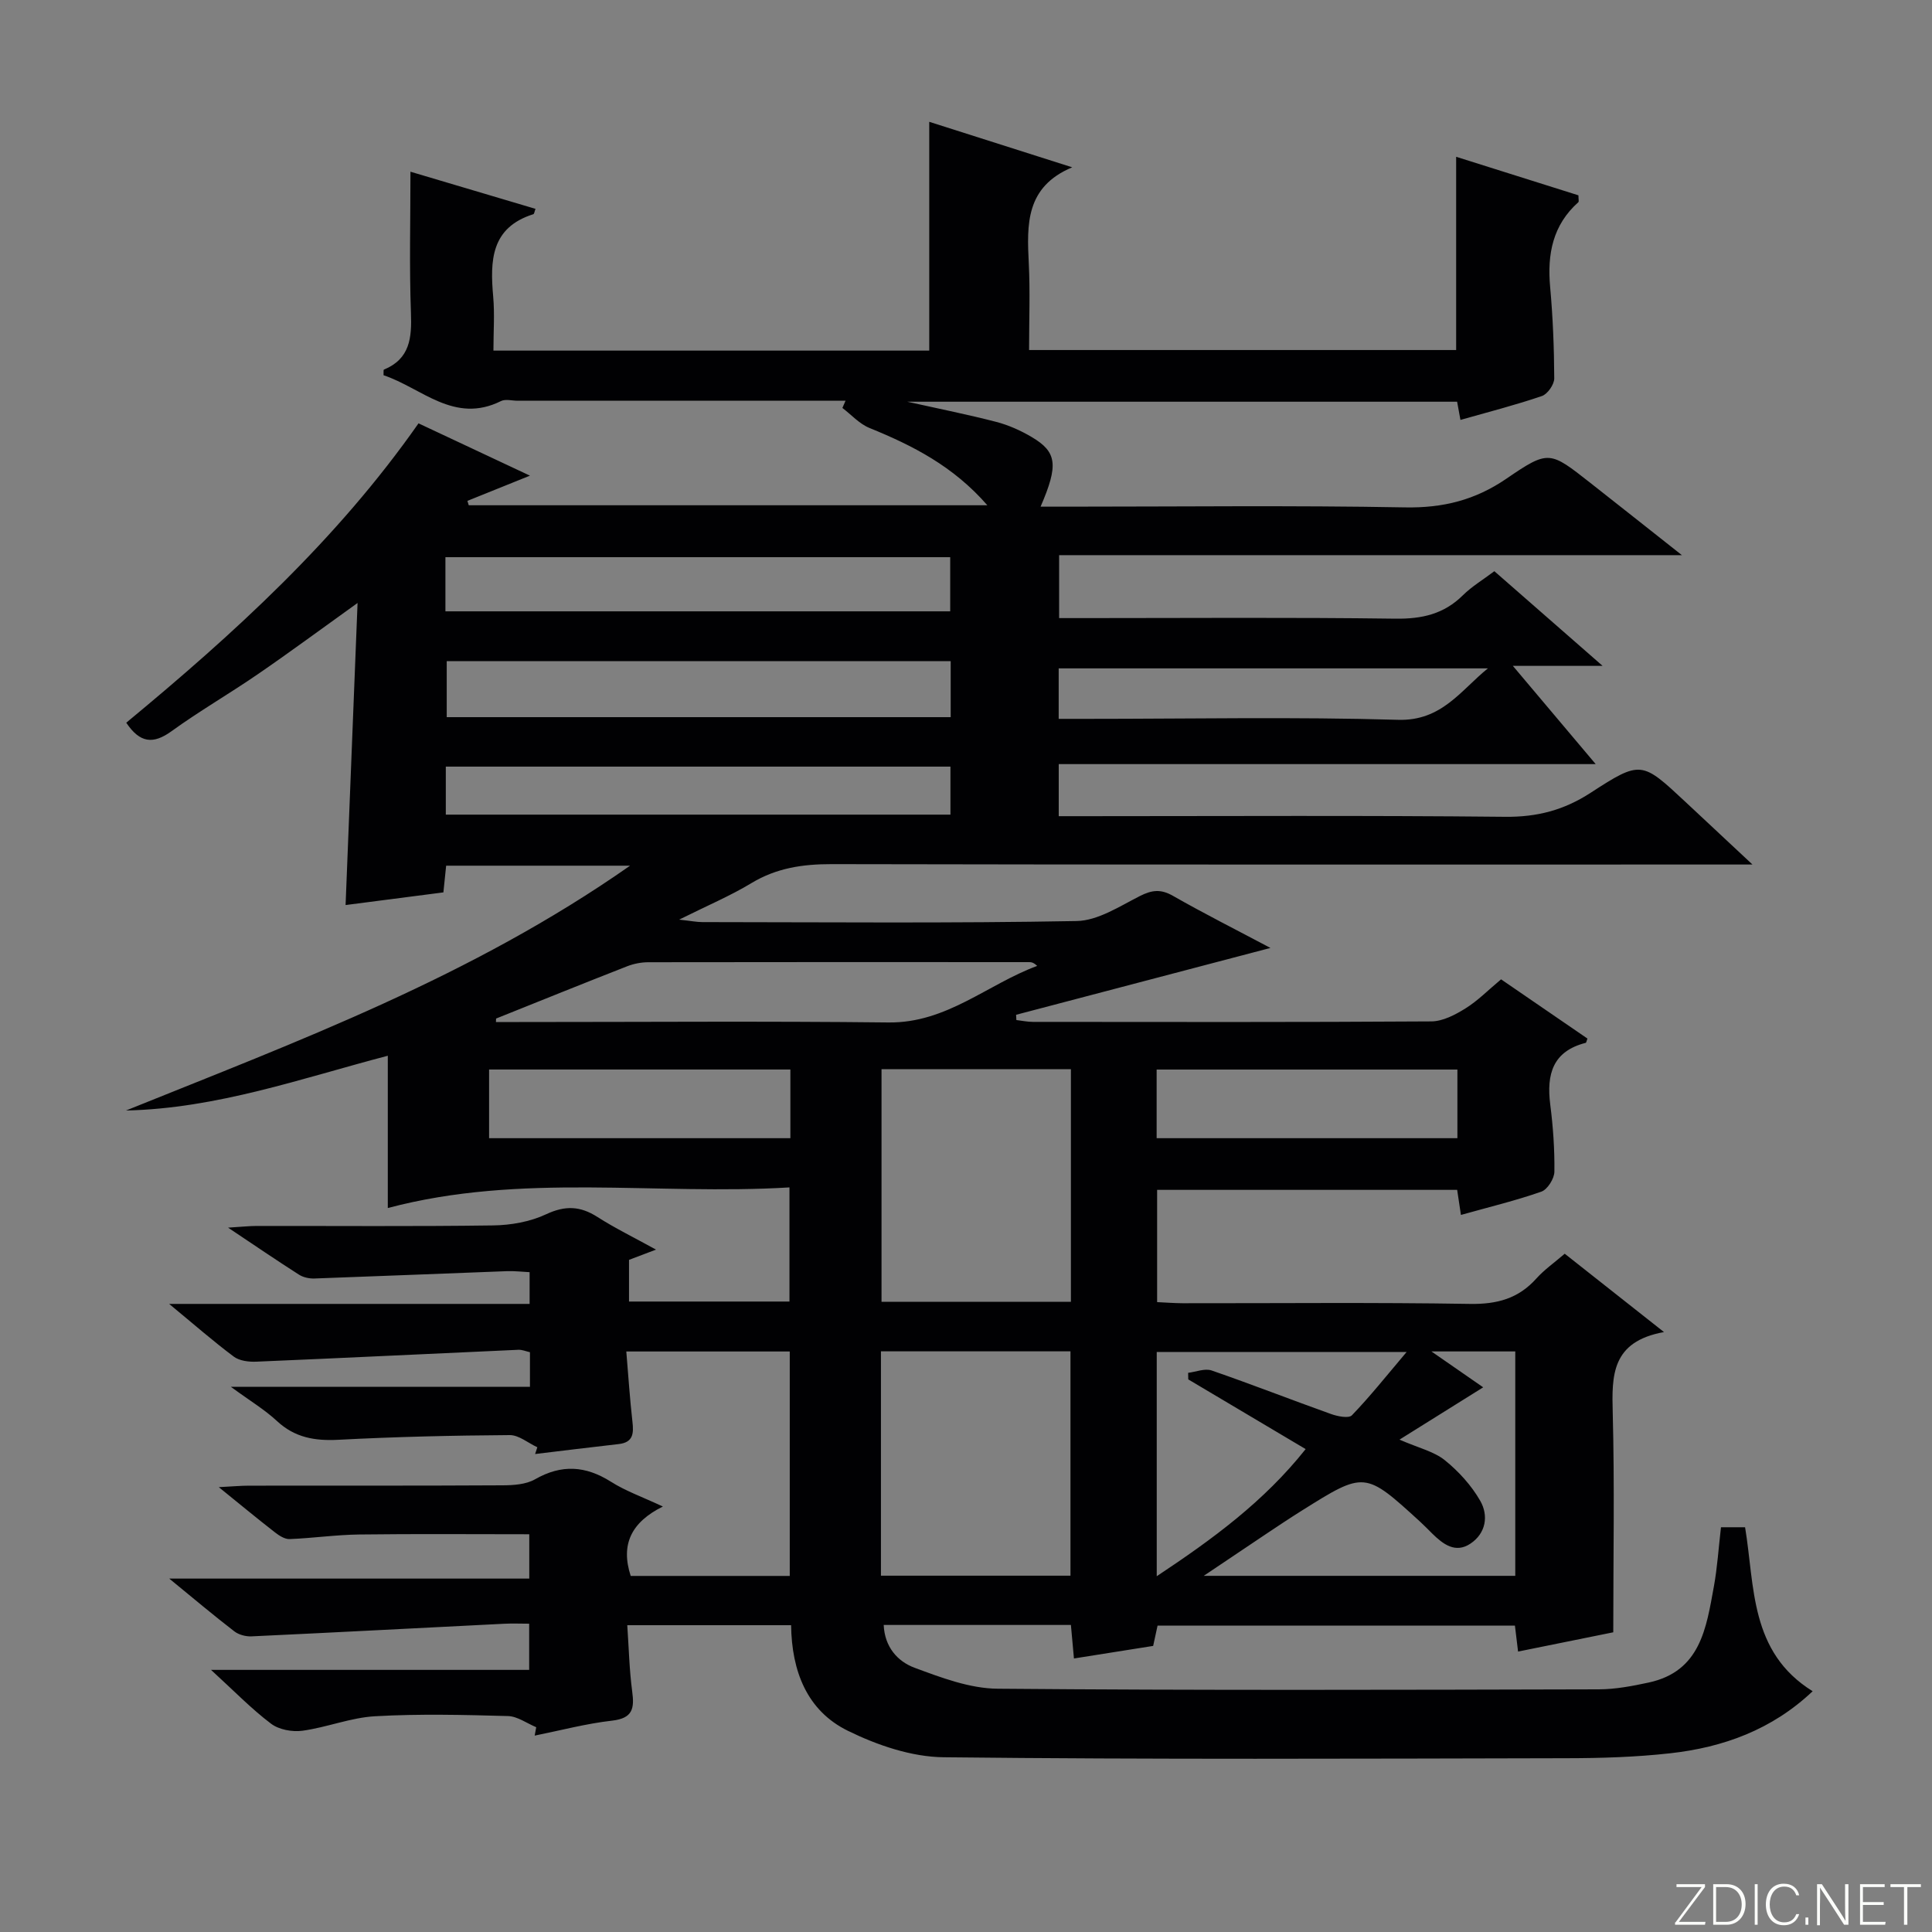 <svg enable-background="new 0 0 400 400" viewBox="0 0 400 400" xmlns="http://www.w3.org/2000/svg"><rect x="0" y="0" width="400" height="400" fill="#808080" stroke="none"/><g fill="#fbfcfa"><path d="m346.9 398 5.4-7.3h-5.2v-.6h5.9v.6l-5.4 7.2h5.5l-.1.6h-6.2v-.5z"/><path d="m354.7 390.1h2.8c2.3 0 3.9 1.6 3.9 4.1s-1.6 4.3-3.9 4.3h-2.8zm.6 7.8h2c2.2 0 3.3-1.6 3.3-3.6 0-1.8-1-3.6-3.3-3.6h-2z"/><path d="m363.9 390.1v8.4h-.6v-8.4z"/><path d="m372.5 396.3c-.4 1.3-1.4 2.3-3.2 2.3-2.4 0-3.7-1.9-3.7-4.3 0-2.3 1.2-4.3 3.7-4.3 1.8 0 2.9 1 3.2 2.4h-.6c-.4-1.1-1.1-1.8-2.5-1.8-2.1 0-3 1.9-3 3.7s.9 3.7 3 3.7c1.4 0 2.1-.7 2.5-1.7z"/><path d="m373.8 398.5v-1.5h.6v1.5z"/><path d="m376.2 398.5v-8.4h1c1.3 2 4.4 6.7 4.9 7.6-.1-1.2-.1-2.4-.1-3.8v-3.8h.7v8.4h-.9c-1.2-1.9-4.4-6.8-5-7.7.1 1.1 0 2.3 0 3.9v3.9h-.6z"/><path d="m390 394.4h-4.3v3.5h4.7l-.1.6h-5.2v-8.4h5.1v.6h-4.5v3.1h4.3v.7z"/><path d="m394.2 390.7h-2.8v-.6h6.3v.6h-2.8v7.8h-.7z"/></g><path d="m356.31 316.2h4.99c2.04 12.29.91 25.83 13.99 33.95-8.39 7.95-18.49 11.63-29.51 12.85-7.09.79-14.27 1.01-21.41 1.02-43 .09-86 .28-128.99-.2-6.67-.07-13.75-2.49-19.84-5.48-8.46-4.15-11.63-12.34-11.75-21.86-11.18 0-22.11 0-33.92 0 .32 4.63.42 9.21 1.02 13.72.48 3.54.1 5.55-4.15 6.04-5.39.61-10.7 2.03-16.04 3.1.11-.58.22-1.16.32-1.74-1.95-.81-3.89-2.26-5.87-2.31-9.16-.25-18.35-.48-27.49.04-5.05.28-9.98 2.31-15.04 3-2.11.29-4.88-.22-6.52-1.47-4.04-3.05-7.61-6.74-12.41-11.13h65.87c0-3.3 0-6.03 0-9.56-1.66 0-3.43-.08-5.18.01-17.43.87-34.85 1.8-52.28 2.61-1.19.06-2.66-.32-3.59-1.04-4.2-3.23-8.25-6.65-13.47-10.92h74.54c0-3.44 0-6.18 0-9.18-11.71 0-23.46-.1-35.21.05-4.81.06-9.6.76-14.41.95-1 .04-2.16-.71-3.02-1.38-3.63-2.82-7.17-5.75-11.64-9.37 2.8-.14 4.53-.31 6.26-.31 17.5-.02 35 .03 52.5-.07 2.26-.01 4.85-.18 6.72-1.25 5.49-3.14 10.47-2.81 15.73.52 3.01 1.91 6.46 3.12 10.73 5.12-6.53 3.24-8.79 7.84-6.66 14.37h32.93c0-15.54 0-30.79 0-46.47-11.03 0-22.08 0-33.84 0 .42 5.01.73 9.79 1.27 14.54.28 2.44.16 4.29-2.85 4.63-5.77.65-11.53 1.37-17.3 2.06.15-.47.31-.93.46-1.4-1.91-.88-3.83-2.54-5.73-2.52-11.81.08-23.63.35-35.43.97-4.91.26-9.06-.44-12.77-3.9-2.53-2.35-5.56-4.16-9.53-7.07h61.93c0-2.77 0-4.87 0-7.16-.85-.19-1.64-.54-2.41-.5-18.08.81-36.16 1.7-54.25 2.46-1.55.07-3.48-.17-4.65-1.04-4.22-3.15-8.2-6.64-13.39-10.92h74.63c0-2.41 0-4.17 0-6.57-1.52-.07-3.11-.27-4.68-.21-13.29.49-26.58 1.05-39.87 1.52-1.06.04-2.31-.23-3.19-.79-4.59-2.93-9.09-6-14.69-9.74 2.78-.17 4.32-.34 5.87-.35 16.33-.02 32.67.12 49-.11 3.7-.05 7.68-.76 10.98-2.31 3.95-1.85 7.06-1.72 10.62.56 3.61 2.31 7.49 4.2 12.13 6.76-2.32.88-3.85 1.46-5.59 2.12v8.63h33.22c0-7.59 0-15.15 0-23.63-27.65 1.68-55.46-3.09-83.16 4.27 0-10.58 0-20.88 0-31.53-17.85 4.68-35.37 10.92-54.21 11.34 35.59-14.36 71.53-27.69 104.37-50.69-13.58 0-25.64 0-38.08 0-.19 1.8-.37 3.54-.57 5.53-6.8.88-13.49 1.75-20.25 2.62.82-20.72 1.63-40.99 2.48-62.54-7.75 5.55-14.11 10.26-20.63 14.73-5.89 4.05-12.11 7.64-17.89 11.82-3.76 2.72-6.52 2.5-9.37-1.76 22.25-18.4 43.6-37.83 60.51-61.98 7.58 3.56 15.06 7.07 23.07 10.83-4.65 1.88-8.8 3.55-12.95 5.22.09.3.19.61.28.91h107.37c-7.06-8.11-15.49-12.38-24.42-16.01-2.08-.85-3.74-2.73-5.59-4.14.22-.5.44-.99.65-1.49-3.79 0-7.58 0-11.37 0-18.83 0-37.67 0-56.5 0-1.17 0-2.53-.4-3.47.07-9.69 4.82-16.44-2.74-24.31-5.35.03-.57-.05-1.11.07-1.16 5.43-2.25 5.79-6.6 5.6-11.75-.35-9.6-.1-19.22-.1-29.23 8.27 2.46 17.06 5.07 25.89 7.69-.21.54-.26 1.05-.45 1.11-8.8 2.77-8.97 9.62-8.31 17.06.32 3.6.05 7.25.05 11.18h90.23c0-15.75 0-31.31 0-47.37 9.89 3.15 19.75 6.29 29.6 9.42-9.69 4.06-9.39 11.86-8.99 19.91.29 5.81.06 11.65.06 17.92h88.42c0-13.17 0-26.38 0-40.01 8.54 2.69 17.01 5.36 25.32 7.98 0 .82.13 1.28-.02 1.42-5.31 4.74-6.46 10.76-5.84 17.55.57 6.29.82 12.61.85 18.93.01 1.26-1.39 3.26-2.57 3.66-5.48 1.87-11.11 3.31-16.85 4.94-.25-1.35-.45-2.46-.69-3.77-37.56 0-75.16 0-113.84 0 6.87 1.53 12.7 2.69 18.43 4.18 2.54.66 5.04 1.78 7.31 3.12 5.28 3.11 5.59 5.81 1.86 14.43h5.5c23.33 0 46.67-.28 69.99.15 7.85.14 14.49-1.52 20.95-5.94 8.78-6.01 8.98-5.73 17.4.88 5.95 4.67 11.88 9.38 18.94 14.95-43.88 0-86.27 0-128.94 0v13.03h5.12c21.5 0 43-.17 64.5.12 5.5.07 10.03-.94 13.98-4.85 1.86-1.84 4.18-3.22 6.51-4.98 7.28 6.37 14.37 12.57 22.41 19.6-6.49 0-11.84 0-18.58 0 6 7.12 11.16 13.23 17.15 20.34-37.71 0-74.34 0-111.17 0v10.78h5.42c29 0 58-.17 87 .13 6.61.07 12.16-1.37 17.7-4.97 10.44-6.78 10.61-6.53 19.64 1.89 4.26 3.97 8.51 7.95 13.87 12.96-2.83 0-4.49 0-6.16 0-61.5 0-123 .05-184.49-.08-5.98-.01-11.41.79-16.61 3.93-4.36 2.64-9.11 4.64-14.96 7.56 2.49.27 3.65.51 4.8.51 25.83.02 51.67.26 77.49-.22 4.42-.08 8.9-3.05 13.11-5.18 2.49-1.26 4.33-1.47 6.83-.04 6.43 3.67 13.05 7 20.19 10.79-18.17 4.77-35.41 9.31-52.66 13.84.02.36.04.73.06 1.09 1.14.13 2.28.38 3.42.38 27.5.02 55 .08 82.5-.1 2.38-.02 4.94-1.37 7.06-2.69 2.52-1.56 4.65-3.75 7.37-6.02 5.91 4.05 11.89 8.15 17.88 12.26-.17.44-.22.86-.36.89-6.84 1.74-8.13 6.52-7.34 12.76.59 4.61.92 9.28.86 13.92-.02 1.44-1.43 3.68-2.7 4.13-5.31 1.86-10.81 3.18-16.65 4.82-.28-1.83-.51-3.37-.78-5.19-20.54 0-41.13 0-62.12 0v23.24c1.75.08 3.51.22 5.28.23 19.83.02 39.67-.19 59.5.14 5.58.09 10-1.09 13.73-5.25 1.64-1.83 3.71-3.27 5.88-5.14 6.58 5.19 13.03 10.29 20.55 16.22-10.9 1.97-10.82 9-10.61 16.76.39 14.94.11 29.9.11 45.4-5.9 1.19-12.69 2.57-19.71 3.99-.21-1.75-.41-3.36-.65-5.37-24.54 0-49.09 0-73.99 0-.28 1.28-.58 2.66-.91 4.2-5.42.86-10.77 1.71-16.4 2.6-.23-2.55-.42-4.63-.63-6.94-12.99 0-25.73 0-38.76 0 .2 4.57 2.88 7.56 6.39 8.86 5.53 2.05 11.42 4.29 17.18 4.34 41.49.36 82.99.23 124.48.13 3.45-.01 6.95-.68 10.34-1.41 10.74-2.32 11.92-11.32 13.49-19.88.71-3.9.96-7.89 1.47-12.27zm-173.8-94.84v48.17h39.21c0-16.2 0-32.1 0-48.17-13.19 0-26.1 0-39.21 0zm39.12 104.87c0-15.69 0-31.05 0-46.45-13.26 0-26.15 0-39.24 0v46.45zm-24.8-189.35c-35.12 0-69.82 0-104.34 0v11.6h104.34c0-3.98 0-7.61 0-11.6zm-104.61-10.31h104.51c0-3.96 0-7.56 0-11.21-34.97 0-69.66 0-104.51 0zm221.5 153.23c-5.51 0-10.86 0-17.36 0 4.29 2.97 7.62 5.28 10.72 7.43-5.73 3.58-11.21 7-17.33 10.83 4 1.74 7.13 2.45 9.37 4.25 2.87 2.31 5.52 5.23 7.35 8.42 1.75 3.06 1.19 6.72-2.04 8.87-3.11 2.07-5.66.11-7.9-2.09-.83-.82-1.64-1.66-2.5-2.45-11.46-10.47-11.47-10.48-24.54-2.28-2.54 1.59-5.03 3.26-7.52 4.92-3.87 2.58-7.73 5.18-12.75 8.56h64.5c0-15.6 0-30.87 0-46.46zm-22.49.11c-18.28 0-35.04 0-51.74 0v46.43c11.62-7.71 22.19-15.45 30.83-26.32-8.42-5-16.36-9.71-24.3-14.43-.01-.45-.02-.91-.03-1.36 1.63-.2 3.46-.97 4.86-.49 8.29 2.86 16.47 6.07 24.73 9.02 1.35.48 3.66.95 4.32.26 3.73-3.87 7.09-8.1 11.33-13.11zm-198.93-111.25h104.48c0-3.45 0-6.56 0-9.94-34.9 0-69.57 0-104.48 0zm10.41 42.22c-.01.24-.02.48-.03.72h4.85c25.48 0 50.96-.2 76.44.09 12.04.14 20.47-7.91 30.77-11.71-.65-.63-1.11-.78-1.57-.78-26.31-.01-52.62-.03-78.94.02-1.45 0-2.99.3-4.34.82-9.08 3.55-18.13 7.21-27.18 10.84zm60.93 10.55c-21.06 0-41.71 0-62.38 0v14.22h62.38c0-4.81 0-9.25 0-14.22zm138.1.01c-20.9 0-41.54 0-62.27 0v14.21h62.27c0-4.92 0-9.51 0-14.21zm-82.55-72.61h5.84c21.48 0 42.98-.43 64.44.2 9.04.27 12.99-6.14 18.58-10.65-29.56 0-59.11 0-88.86 0z" fill="#010103"/></svg>